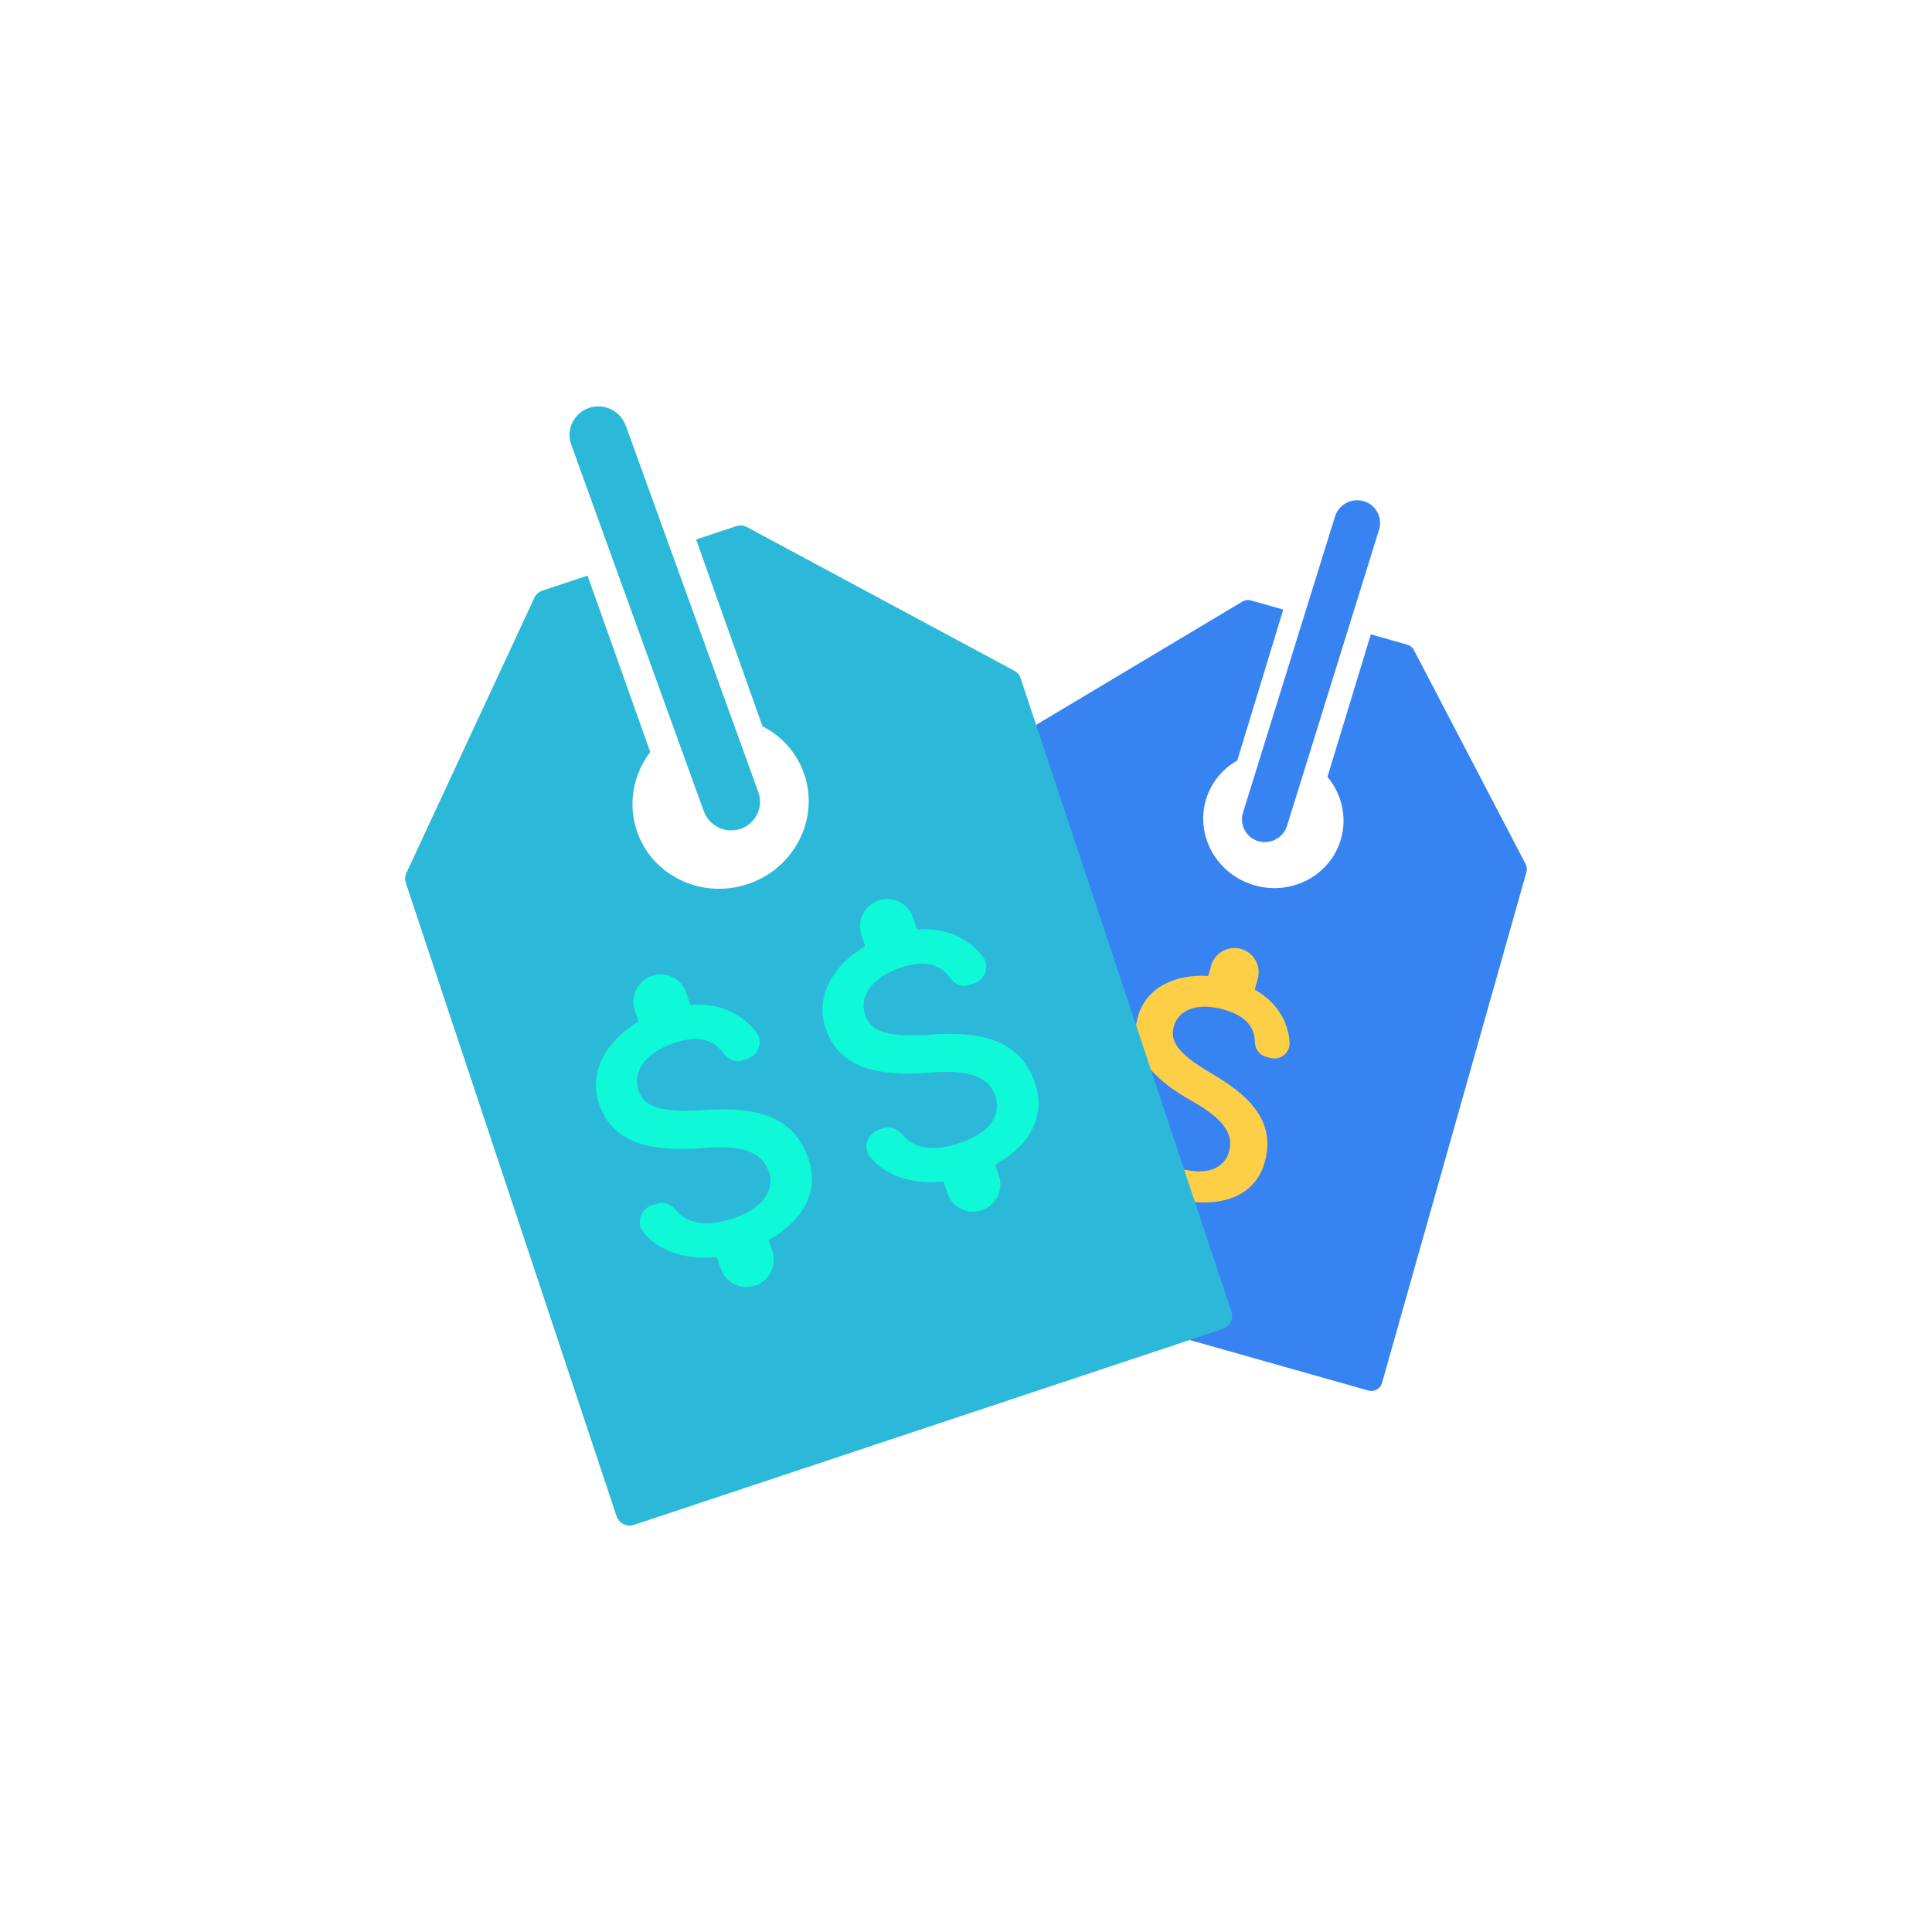<?xml version="1.0" encoding="utf-8"?>
<!-- Generator: Adobe Illustrator 16.0.0, SVG Export Plug-In . SVG Version: 6.00 Build 0)  -->
<!DOCTYPE svg PUBLIC "-//W3C//DTD SVG 1.1//EN" "http://www.w3.org/Graphics/SVG/1.1/DTD/svg11.dtd">
<svg version="1.1" id="Layer_1" xmlns="http://www.w3.org/2000/svg" xmlns:xlink="http://www.w3.org/1999/xlink" x="0px" y="0px"
	 width="500px" height="500px" viewBox="0 0 500 500" enable-background="new 0 0 500 500" xml:space="preserve">
<g>
	<g id="Atoms_x2F_Icons_x2F_Promo" transform="translate(144, 0)">
		<path id="Shape" fill="#3883F2" d="M188.103,157.76l-11.891,39.042c-3.869,2.202-6.885,5.82-8.175,10.378
			c-2.652,9.391,3.035,19.221,12.705,21.953c9.67,2.735,19.66-2.664,22.313-12.054c1.626-5.755,0.124-11.676-3.516-16.025
			l11.232-36.884l9.419,2.664c0.751,0.21,1.38,0.724,1.739,1.417l28.897,55.361c0.334,0.64,0.41,1.387,0.216,2.083l-37.377,132.226
			c-0.426,1.507-1.992,2.384-3.496,1.957L87.222,325.123c-1.506-0.426-2.381-1.993-1.957-3.499l37.378-132.227
			c0.193-0.695,0.651-1.291,1.271-1.662l53.603-32.043c0.668-0.399,1.475-0.506,2.226-0.293L188.103,157.76z M189.089,213.707
			c-0.978,3.14-4.317,4.923-7.468,3.981c-3.146-0.942-4.908-4.251-3.933-7.391l23.802-76.609c0.978-3.14,4.317-4.921,7.469-3.982
			c3.148,0.941,4.909,4.25,3.934,7.391L189.089,213.707z"/>
	</g>
	<path fill="#FCCF47" d="M313.394,277.72c-8.464-4.956-10.708-8.242-9.628-12.066c1.241-4.387,6.173-6.298,12.973-4.376
		c5.715,1.617,7.96,4.6,8.027,8.356c0.024,1.745,1.013,3.328,2.705,3.806l1.208,0.342c2.653,0.75,5.286-1.33,5.065-4.088
		c-0.348-5.226-3.177-10.285-9.026-13.591l0.787-2.776c0.943-3.341-0.988-6.8-4.33-7.742c-3.341-0.946-6.798,0.988-7.743,4.33
		l-0.752,2.656c-8.284-0.515-15.997,2.781-18.191,10.55c-2.629,9.296,3.75,16.098,14.217,21.968
		c9.379,5.26,10.391,9.369,9.333,13.114c-0.785,2.775-4.008,6.646-12.903,4.13c-6.641-1.874-9.392-5.22-9.763-8.974
		c-0.161-1.74-1.21-3.255-2.859-3.723l-1.13-0.317c-2.694-0.762-5.359,1.438-5.059,4.22c0.712,6.242,5.133,11.055,10.803,14.052
		l-0.762,2.696c-0.942,3.34,0.991,6.8,4.333,7.743c3.34,0.944,6.796-0.989,7.743-4.329l0.738-2.617
		c8.271,0.729,15.794-2.055,18.127-10.309C330.538,289.345,321.861,282.677,313.394,277.72z"/>
</g>
<g>
	<g id="Atoms_x2F_Icons_x2F_Promo_1_" transform="translate(144, 0)">
		<path id="Shape_1_" fill="#2CB9D9" d="M46.514,136.173c0.931-0.312,1.948-0.222,2.81,0.241l69.142,37.152
			c0.798,0.427,1.408,1.149,1.691,2.012l54.527,163.868c0.62,1.864-0.391,3.881-2.254,4.504L20.062,394.645
			c-1.866,0.624-3.883-0.387-4.505-2.256l-54.525-163.864c-0.284-0.862-0.232-1.803,0.152-2.626l33.099-71.168
			c0.412-0.89,1.171-1.572,2.104-1.879l11.673-3.885l16.222,45.663c-4.319,5.671-5.868,13.192-3.495,20.322
			c3.872,11.639,16.726,17.842,28.71,13.853c11.984-3.987,18.558-16.653,14.688-28.292c-1.882-5.648-5.875-10.018-10.858-12.561
			l-17.172-48.333L46.514,136.173z M3.841,115.098c-1.407-3.888,0.615-8.143,4.516-9.505c3.899-1.361,8.197,0.682,9.602,4.57
			l34.291,94.819c1.402,3.886-0.62,8.14-4.516,9.504c-3.901,1.362-8.196-0.682-9.604-4.57L3.841,115.098z"/>
	</g>
	<path fill="#0FF8D7" d="M181.788,287.291c-10.985,0.738-15.143-0.899-16.549-5.131c-1.616-4.854,1.756-9.738,9.285-12.242
		c6.324-2.104,10.289-0.751,12.722,2.693c1.124,1.605,3.042,2.452,4.912,1.83l1.337-0.445c2.939-0.978,4.069-4.571,2.126-6.991
		c-3.62-4.635-9.437-7.548-16.95-6.928l-1.023-3.072c-1.231-3.7-5.207-5.691-8.905-4.459c-3.696,1.229-5.687,5.206-4.458,8.904
		l0.979,2.939c-8.019,4.747-13.103,12.673-10.24,21.27c3.423,10.29,13.635,12.581,27.056,11.429
		c12.027-1.032,15.558,2.146,16.937,6.29c1.023,3.072,0.47,8.702-9.375,11.977c-7.351,2.445-12.013,1.076-14.727-2.177
		c-1.247-1.513-3.176-2.257-5.001-1.649l-1.25,0.415c-2.982,0.992-4.069,4.716-2.036,7.108c4.598,5.347,11.738,7.026,18.895,6.232
		l0.993,2.984c1.231,3.696,5.208,5.688,8.905,4.458c3.697-1.231,5.688-5.207,4.458-8.903l-0.963-2.897
		c8.138-4.54,13.368-11.869,10.329-21.002C205.036,287.273,192.774,286.554,181.788,287.291z"/>
	<path fill="#0FF8D7" d="M240.437,267.775c-10.984,0.738-15.141-0.898-16.548-5.13c-1.616-4.855,1.757-9.738,9.284-12.244
		c6.325-2.104,10.29-0.75,12.721,2.695c1.125,1.604,3.041,2.452,4.914,1.829l1.335-0.444c2.939-0.979,4.071-4.571,2.128-6.992
		c-3.62-4.634-9.439-7.546-16.952-6.926l-1.021-3.075c-1.231-3.697-5.208-5.689-8.905-4.458c-3.699,1.231-5.689,5.207-4.459,8.905
		l0.979,2.939c-8.019,4.748-13.1,12.672-10.238,21.27c3.423,10.29,13.636,12.581,27.057,11.431
		c12.026-1.034,15.557,2.144,16.937,6.289c1.022,3.071,0.47,8.7-9.376,11.976c-7.35,2.446-12.011,1.075-14.726-2.177
		c-1.246-1.513-3.175-2.258-5.001-1.65l-1.25,0.416c-2.982,0.991-4.069,4.715-2.035,7.107c4.598,5.347,11.737,7.028,18.893,6.232
		l0.993,2.985c1.231,3.696,5.209,5.688,8.906,4.457c3.698-1.23,5.688-5.208,4.459-8.904l-0.965-2.896
		c8.139-4.539,13.369-11.869,10.33-21.001C263.686,267.759,251.425,267.039,240.437,267.775z"/>
</g>
</svg>
